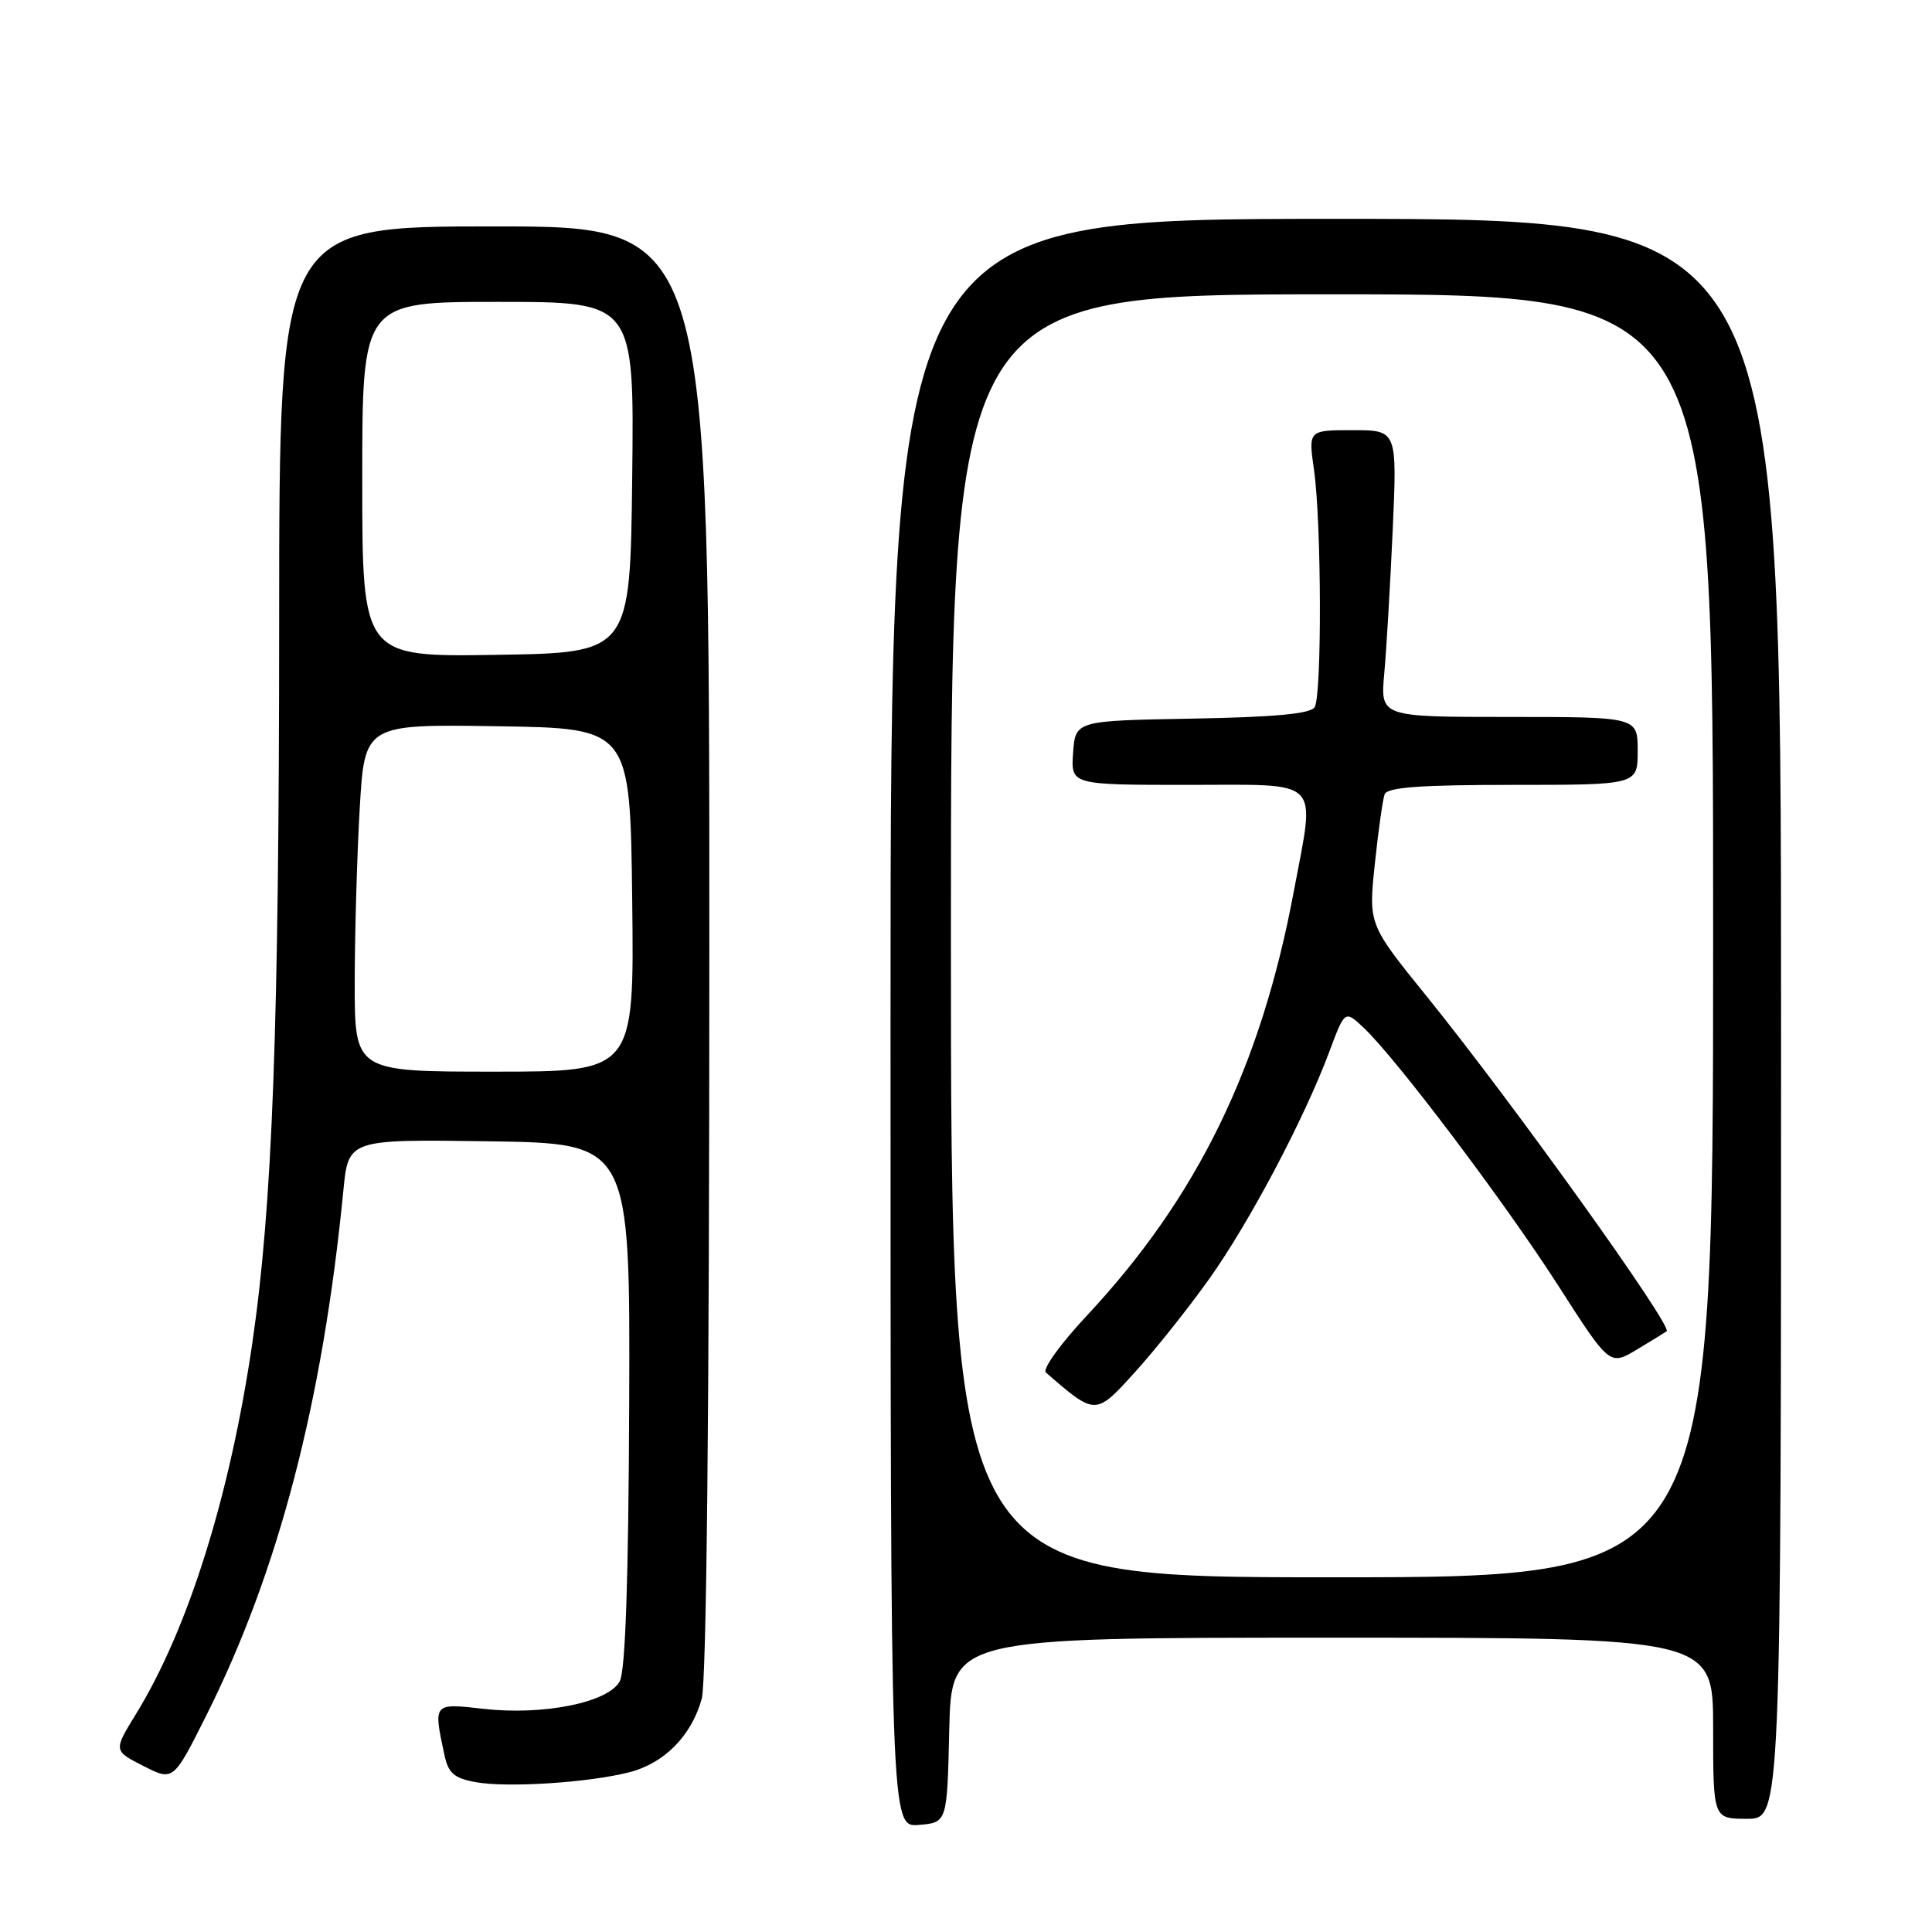 <?xml version="1.0" encoding="UTF-8" standalone="no"?>
<!DOCTYPE svg PUBLIC "-//W3C//DTD SVG 1.1//EN" "http://www.w3.org/Graphics/SVG/1.1/DTD/svg11.dtd" >
<svg xmlns="http://www.w3.org/2000/svg" xmlns:xlink="http://www.w3.org/1999/xlink" version="1.1" viewBox="0 0 256 256">
 <g >
 <path fill="currentColor"
d=" M 125.78 229.25 C 126.06 217.00 126.06 217.00 176.53 217.00 C 227.00 217.00 227.00 217.00 227.00 229.00 C 227.00 241.00 227.00 241.00 231.50 241.00 C 236.00 241.00 236.00 241.00 236.00 135.00 C 236.00 29.00 236.00 29.00 177.00 29.00 C 118.00 29.00 118.00 29.00 118.00 135.56 C 118.00 242.12 118.00 242.12 121.75 241.81 C 125.50 241.50 125.50 241.50 125.78 229.25 Z  M 83.36 234.84 C 88.01 233.66 91.62 230.01 92.98 225.11 C 93.62 222.81 93.99 186.75 93.99 125.75 C 94.00 30.00 94.00 30.00 65.50 30.00 C 37.00 30.00 37.00 30.00 36.99 82.25 C 36.98 136.15 36.11 159.64 33.44 177.92 C 30.48 198.18 24.93 215.89 18.01 227.13 C 15.03 231.98 15.03 231.98 19.00 234.00 C 22.97 236.02 22.97 236.02 27.36 227.26 C 36.91 208.19 42.75 185.82 45.50 157.73 C 46.16 150.96 46.16 150.96 64.83 151.23 C 83.50 151.50 83.50 151.50 83.37 186.10 C 83.28 209.37 82.87 221.37 82.12 222.78 C 80.62 225.59 72.01 227.33 64.07 226.43 C 57.38 225.67 57.41 225.64 58.88 232.50 C 59.40 234.95 60.15 235.62 63.01 236.14 C 67.16 236.91 77.94 236.22 83.36 234.84 Z  M 126.00 124.00 C 126.00 39.00 126.00 39.00 176.50 39.00 C 227.00 39.00 227.00 39.00 227.00 124.00 C 227.00 209.00 227.00 209.00 176.50 209.00 C 126.00 209.00 126.00 209.00 126.00 124.00 Z  M 160.20 169.50 C 165.57 161.96 172.78 148.32 176.13 139.39 C 178.20 133.84 178.20 133.84 180.68 136.17 C 184.98 140.21 199.40 159.32 206.48 170.36 C 213.29 180.98 213.29 180.98 216.90 178.82 C 218.88 177.63 220.65 176.54 220.84 176.40 C 221.69 175.78 200.38 146.03 189.02 131.99 C 181.33 122.48 181.33 122.48 182.17 114.49 C 182.63 110.09 183.22 105.94 183.47 105.25 C 183.82 104.32 188.16 104.00 200.47 104.00 C 217.00 104.00 217.00 104.00 217.00 99.50 C 217.00 95.00 217.00 95.00 199.95 95.00 C 182.90 95.00 182.90 95.00 183.42 89.25 C 183.71 86.09 184.21 77.54 184.54 70.25 C 185.13 57.00 185.13 57.00 179.24 57.00 C 173.36 57.00 173.36 57.00 174.11 62.25 C 175.11 69.27 175.17 92.19 174.19 93.72 C 173.65 94.58 168.79 95.03 157.96 95.22 C 142.50 95.50 142.50 95.50 142.19 99.75 C 141.89 104.00 141.89 104.00 157.44 104.00 C 175.41 104.00 174.29 102.87 171.43 118.14 C 167.08 141.40 158.63 158.70 144.00 174.34 C 140.50 178.08 138.09 181.44 138.59 181.87 C 145.19 187.59 145.15 187.59 150.36 181.85 C 153.03 178.91 157.46 173.35 160.20 169.50 Z  M 47.00 130.25 C 47.01 123.79 47.30 113.43 47.66 107.23 C 48.31 95.96 48.31 95.96 65.90 96.23 C 83.50 96.50 83.50 96.50 83.77 119.25 C 84.04 142.00 84.04 142.00 65.52 142.00 C 47.00 142.00 47.00 142.00 47.00 130.25 Z  M 48.00 63.52 C 48.00 40.00 48.00 40.00 66.02 40.00 C 84.04 40.00 84.04 40.00 83.77 63.25 C 83.50 86.50 83.50 86.50 65.75 86.77 C 48.00 87.05 48.00 87.05 48.00 63.52 Z "/>
</g>
</svg>